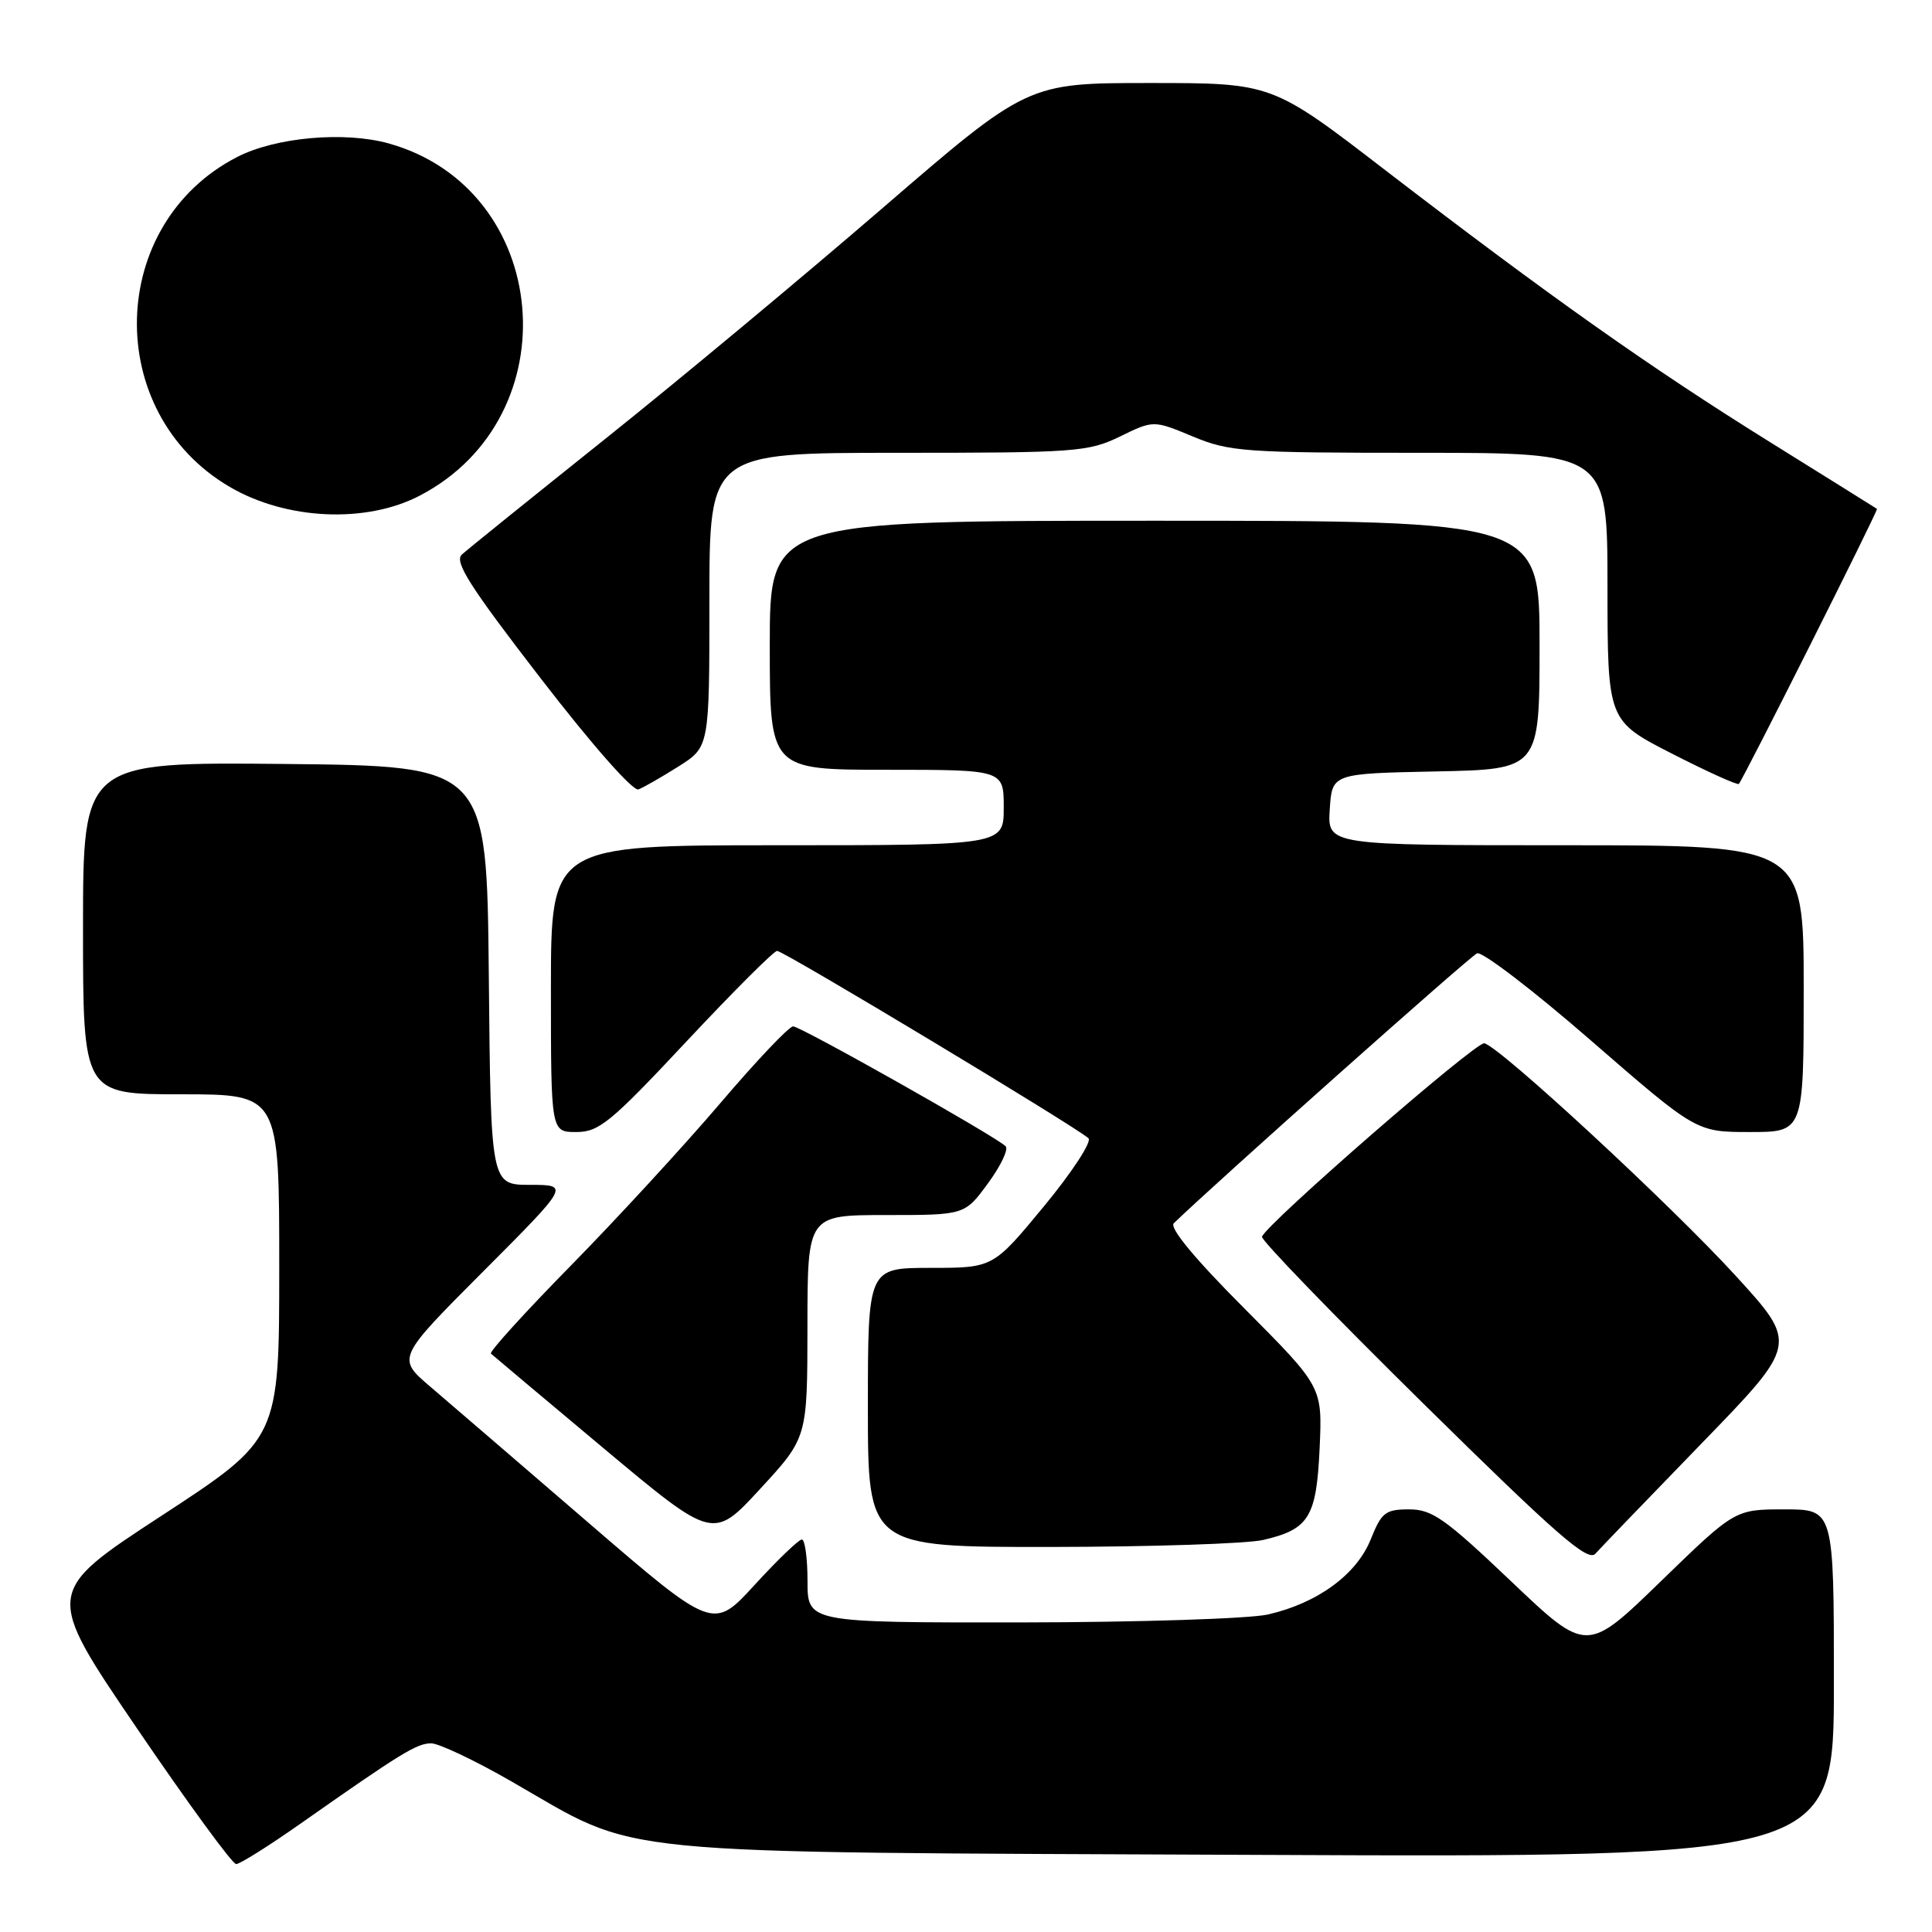<?xml version="1.0" encoding="UTF-8" standalone="no"?>
<!DOCTYPE svg PUBLIC "-//W3C//DTD SVG 1.1//EN" "http://www.w3.org/Graphics/SVG/1.1/DTD/svg11.dtd" >
<svg xmlns="http://www.w3.org/2000/svg" xmlns:xlink="http://www.w3.org/1999/xlink" version="1.1" viewBox="0 0 256 256">
 <g >
 <path fill="currentColor"
d=" M 39.85 241.62 C 53.12 232.30 55.23 231.00 57.13 231.00 C 58.14 231.00 62.92 233.26 67.74 236.03 C 85.17 246.04 78.61 245.39 166.25 245.78 C 243.00 246.11 243.00 246.11 243.00 223.06 C 243.00 200.00 243.00 200.00 236.45 200.00 C 229.89 200.00 229.89 200.00 220.07 209.53 C 210.25 219.06 210.25 219.06 200.23 209.53 C 191.49 201.22 189.77 200.00 186.72 200.00 C 183.57 200.00 183.06 200.40 181.63 203.97 C 179.76 208.64 174.57 212.43 168.00 213.93 C 165.52 214.49 150.84 214.96 135.25 214.98 C 107.00 215.00 107.00 215.00 107.00 209.50 C 107.00 206.47 106.66 204.00 106.25 203.99 C 105.84 203.99 103.03 206.69 100.00 210.00 C 94.50 216.01 94.50 216.01 77.96 201.76 C 68.86 193.92 59.43 185.80 57.00 183.73 C 52.58 179.95 52.58 179.95 64.02 168.48 C 75.47 157.00 75.47 157.00 70.25 157.00 C 65.03 157.00 65.03 157.00 64.77 129.25 C 64.50 101.50 64.50 101.50 37.75 101.23 C 11.00 100.97 11.00 100.97 11.00 122.98 C 11.00 145.00 11.00 145.00 24.00 145.00 C 37.00 145.00 37.00 145.00 37.00 167.83 C 37.00 190.65 37.00 190.65 21.44 200.82 C 5.88 210.98 5.88 210.98 18.13 228.99 C 24.87 238.90 30.79 247.00 31.29 247.00 C 31.79 247.00 35.64 244.58 39.85 241.62 Z  M 225.44 191.29 C 238.25 178.09 238.25 178.09 229.98 169.04 C 221.42 159.67 198.75 138.70 196.68 138.24 C 195.58 137.99 167.83 162.14 167.22 163.87 C 167.07 164.30 176.68 174.24 188.57 185.95 C 206.31 203.43 210.40 207.00 211.40 205.87 C 212.07 205.12 218.39 198.56 225.44 191.29 Z  M 167.39 204.05 C 173.46 202.64 174.44 201.04 174.86 191.85 C 175.22 183.76 175.22 183.76 164.90 173.39 C 158.35 166.83 154.92 162.69 155.53 162.09 C 160.98 156.81 194.79 126.70 195.72 126.32 C 196.38 126.04 203.20 131.25 210.85 137.91 C 224.77 150.00 224.77 150.00 231.89 150.00 C 239.00 150.00 239.00 150.00 239.00 131.00 C 239.00 112.00 239.00 112.00 207.45 112.00 C 175.89 112.00 175.89 112.00 176.20 107.25 C 176.50 102.50 176.50 102.50 190.25 102.22 C 204.00 101.94 204.00 101.94 204.00 85.47 C 204.00 69.00 204.00 69.00 153.00 69.00 C 102.00 69.00 102.00 69.00 102.00 85.50 C 102.00 102.00 102.00 102.00 117.50 102.00 C 133.00 102.00 133.00 102.00 133.00 107.00 C 133.00 112.00 133.00 112.00 103.00 112.00 C 73.00 112.00 73.00 112.00 73.00 131.00 C 73.00 150.00 73.00 150.00 76.36 150.00 C 79.37 150.00 80.92 148.73 90.96 138.00 C 97.14 131.40 102.54 126.00 102.97 126.00 C 103.85 126.00 142.90 149.50 144.23 150.83 C 144.69 151.29 142.04 155.35 138.33 159.84 C 131.59 168.00 131.59 168.00 123.29 168.00 C 115.00 168.00 115.00 168.00 115.00 186.50 C 115.00 205.00 115.00 205.00 139.25 204.98 C 152.59 204.96 165.25 204.55 167.39 204.05 Z  M 106.99 175.75 C 107.00 161.00 107.00 161.00 117.41 161.00 C 127.83 161.00 127.83 161.00 130.91 156.80 C 132.61 154.49 133.66 152.28 133.25 151.88 C 131.86 150.53 106.09 136.00 105.09 136.00 C 104.55 136.00 100.18 140.61 95.38 146.25 C 90.57 151.89 81.68 161.55 75.62 167.72 C 69.56 173.89 64.80 179.13 65.05 179.36 C 65.30 179.59 72.03 185.25 80.00 191.92 C 94.50 204.05 94.50 204.05 100.74 197.27 C 106.98 190.50 106.98 190.50 106.99 175.75 Z  M 89.92 101.55 C 94.00 98.97 94.00 98.97 94.00 79.49 C 94.00 60.00 94.00 60.00 118.97 60.00 C 142.54 60.00 144.20 59.88 148.40 57.84 C 152.85 55.67 152.85 55.67 158.06 57.84 C 162.92 59.86 164.91 60.00 188.13 60.00 C 213.00 60.00 213.00 60.00 213.00 77.75 C 213.01 95.50 213.01 95.50 221.56 99.87 C 226.26 102.27 230.24 104.07 230.41 103.87 C 231.08 103.07 248.91 67.58 248.71 67.43 C 248.59 67.34 242.20 63.35 234.50 58.56 C 218.67 48.71 205.27 39.23 183.52 22.52 C 168.55 11.00 168.55 11.00 152.35 11.00 C 136.15 11.00 136.15 11.00 116.91 27.60 C 106.33 36.73 89.76 50.52 80.09 58.24 C 70.42 65.97 61.92 72.82 61.20 73.48 C 60.16 74.43 62.22 77.67 71.63 89.87 C 78.44 98.70 83.88 104.88 84.60 104.60 C 85.29 104.34 87.68 102.96 89.92 101.55 Z  M 55.65 65.66 C 75.73 55.16 73.06 25.04 51.52 19.01 C 45.66 17.37 36.52 18.18 31.43 20.80 C 14.17 29.67 13.60 54.65 30.43 64.51 C 37.93 68.91 48.53 69.39 55.65 65.66 Z "/>
</g>
</svg>